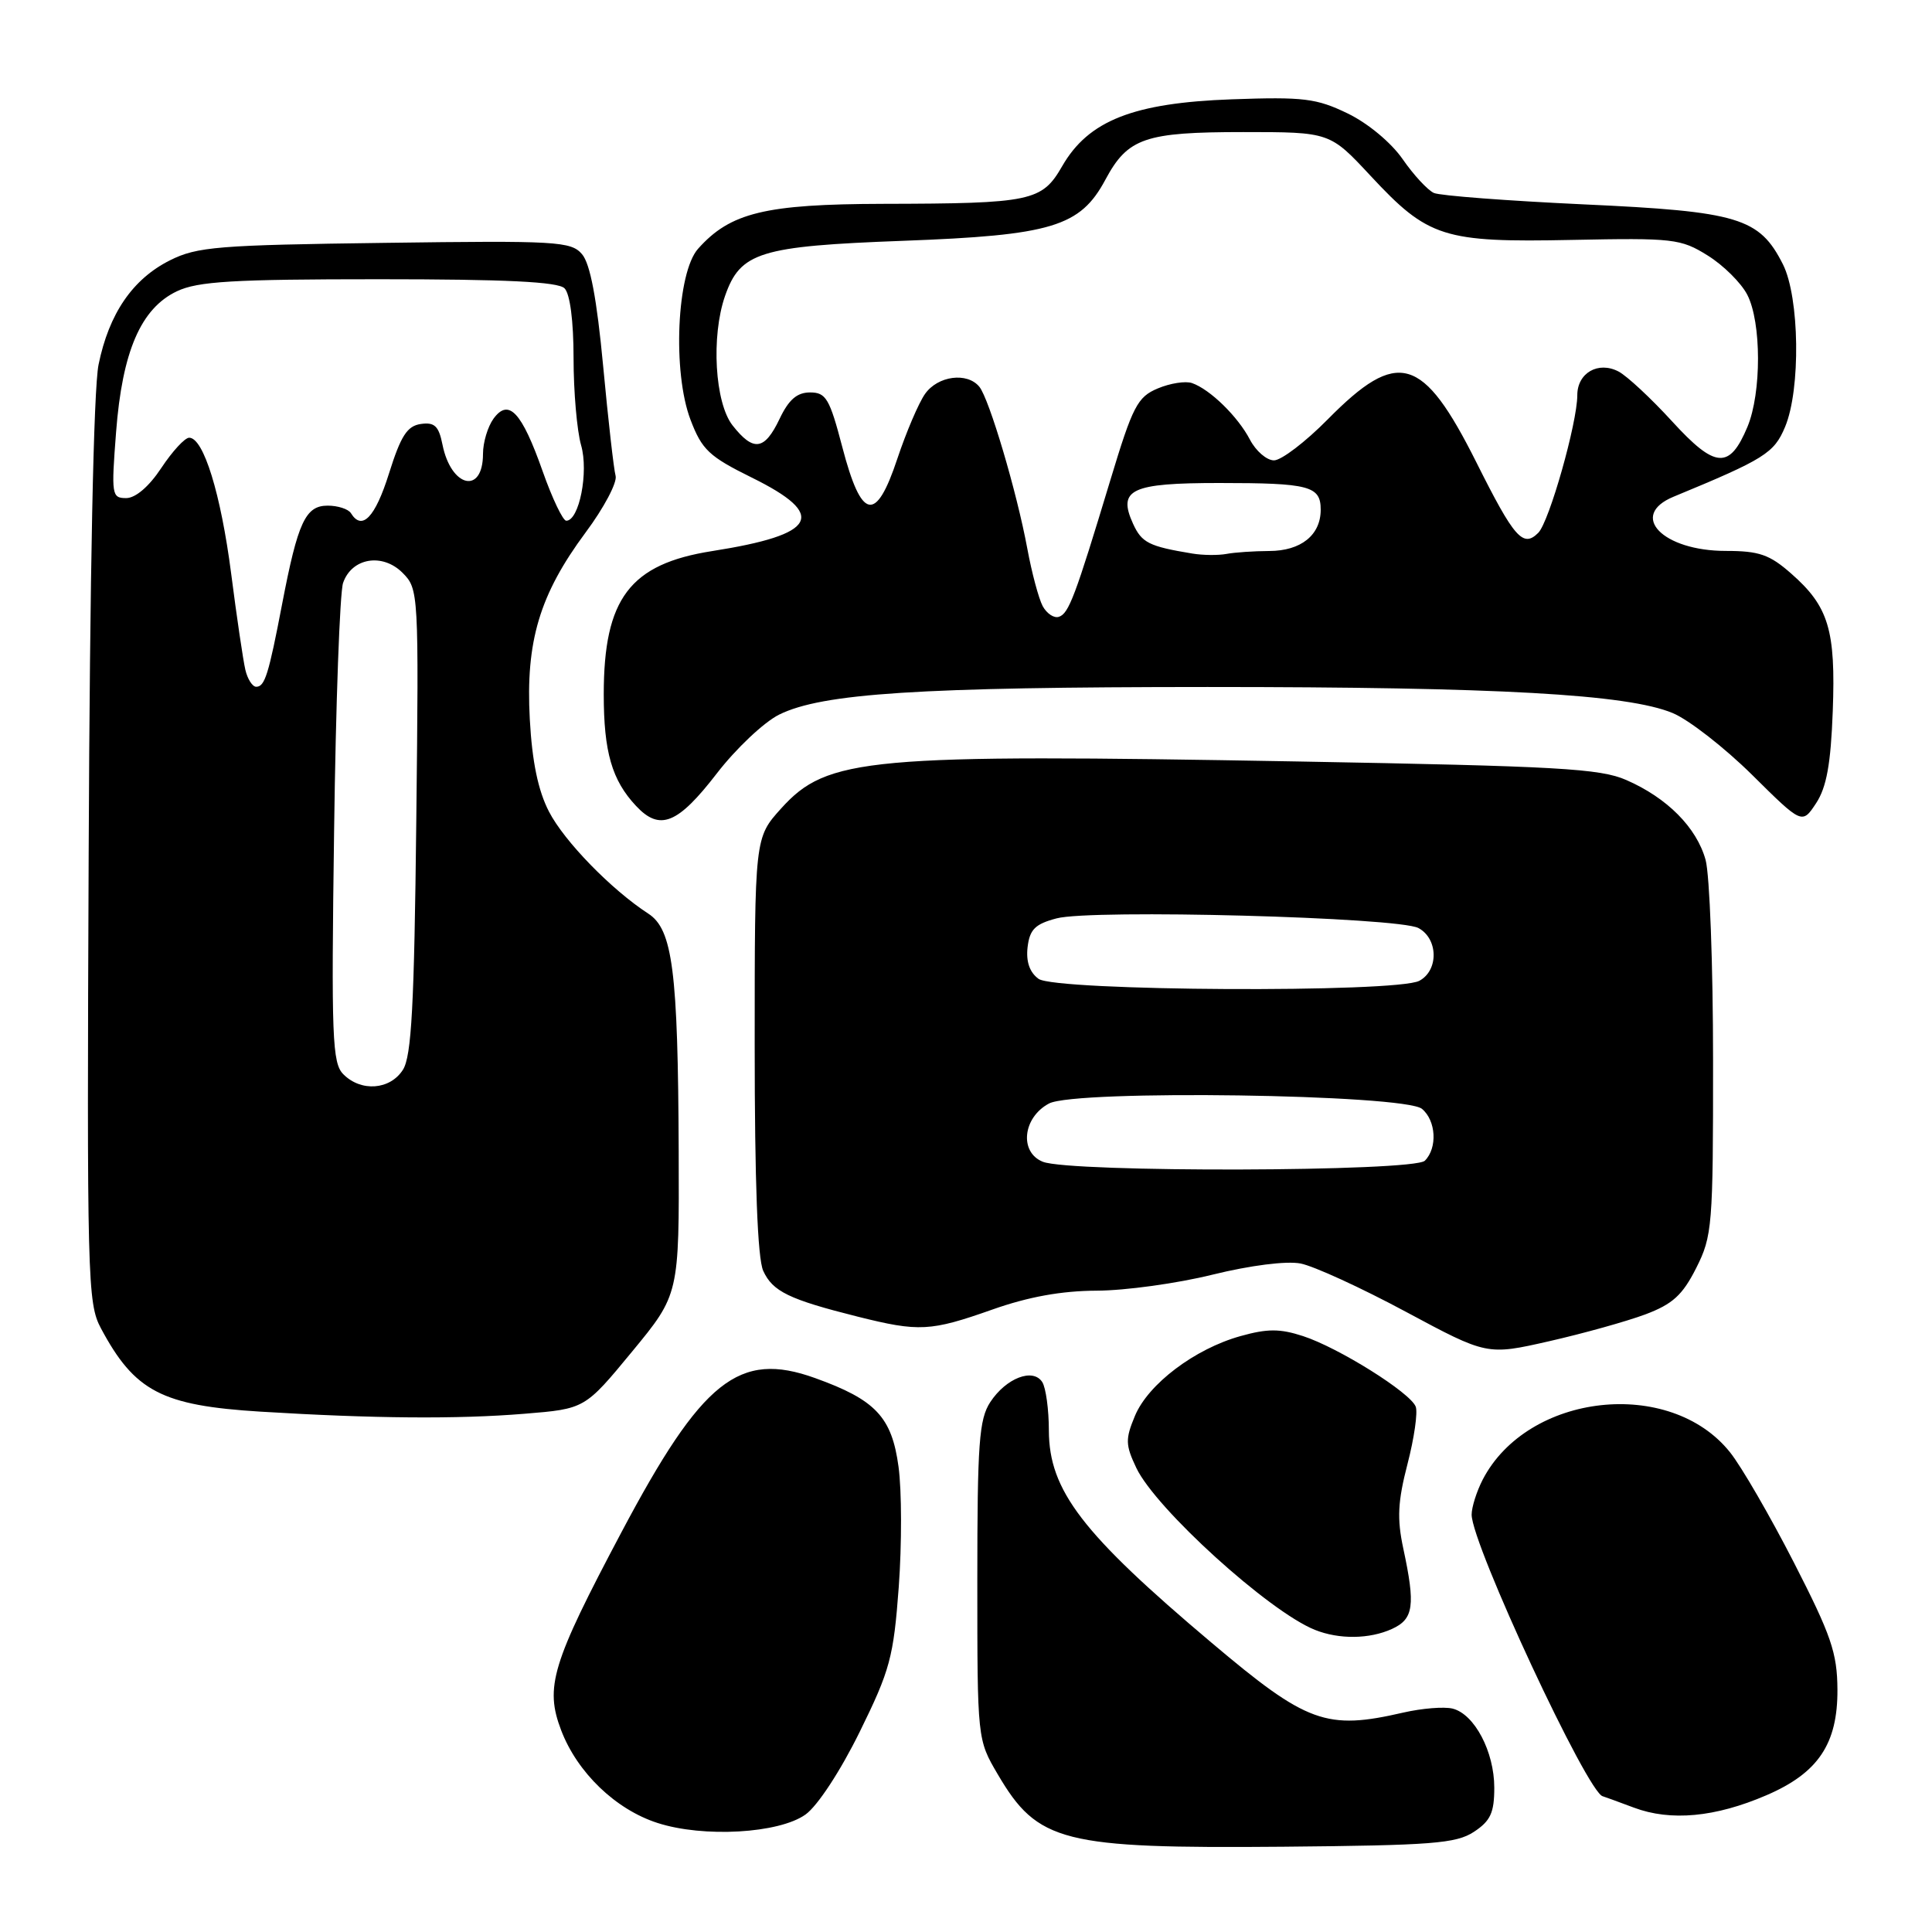 <?xml version="1.0" encoding="UTF-8" standalone="no"?>
<!DOCTYPE svg PUBLIC "-//W3C//DTD SVG 1.1//EN" "http://www.w3.org/Graphics/SVG/1.1/DTD/svg11.dtd" >
<svg xmlns="http://www.w3.org/2000/svg" xmlns:xlink="http://www.w3.org/1999/xlink" version="1.1" viewBox="0 0 256 256">
 <g >
 <path fill="currentColor"
d=" M 195.30 242.73 C 197.50 241.28 198.00 240.20 198.00 236.88 C 198.00 232.11 195.38 227.13 192.48 226.40 C 191.35 226.12 188.42 226.36 185.97 226.92 C 175.74 229.28 173.20 228.36 160.55 217.68 C 143.37 203.19 139.01 197.50 138.98 189.55 C 138.98 186.77 138.58 183.89 138.11 183.14 C 136.89 181.22 133.32 182.59 131.22 185.78 C 129.73 188.06 129.50 191.22 129.50 209.46 C 129.50 230.50 129.50 230.50 132.21 235.11 C 137.51 244.13 140.76 244.95 170.05 244.70 C 189.73 244.52 192.93 244.28 195.30 242.73 Z  M 106.74 240.43 C 108.34 239.28 111.36 234.67 113.92 229.47 C 117.94 221.30 118.40 219.59 119.09 210.28 C 119.50 204.65 119.49 197.49 119.06 194.35 C 118.17 187.76 116.02 185.48 108.00 182.60 C 97.92 178.97 93.04 182.86 82.35 203.02 C 73.11 220.45 72.17 223.54 74.36 229.28 C 76.50 234.88 81.57 239.76 87.12 241.55 C 93.20 243.52 103.22 242.95 106.74 240.43 Z  M 234.06 237.88 C 240.92 234.93 243.51 231.07 243.47 223.87 C 243.44 219.01 242.64 216.69 237.70 207.04 C 234.55 200.89 230.74 194.31 229.24 192.44 C 221.29 182.47 202.42 184.56 196.46 196.07 C 195.66 197.63 195.00 199.71 195.00 200.70 C 195.01 204.64 210.44 237.76 212.39 238.02 C 212.45 238.02 214.30 238.70 216.50 239.52 C 221.38 241.35 227.28 240.80 234.06 237.88 Z  M 184.45 215.84 C 187.32 214.53 187.57 212.75 185.94 205.17 C 185.10 201.24 185.21 198.97 186.50 193.99 C 187.39 190.56 187.88 187.14 187.59 186.39 C 186.88 184.53 177.38 178.58 172.66 177.04 C 169.59 176.04 167.94 176.04 164.37 177.04 C 158.31 178.73 152.15 183.39 150.39 187.60 C 149.10 190.69 149.12 191.45 150.57 194.51 C 153.14 199.91 168.12 213.51 174.22 215.96 C 177.43 217.25 181.47 217.20 184.45 215.84 Z  M 69.50 187.33 C 77.50 186.68 77.50 186.68 83.75 179.10 C 90.00 171.52 90.00 171.52 89.93 152.51 C 89.84 128.64 89.13 123.15 85.90 121.06 C 81.03 117.90 74.77 111.48 72.74 107.54 C 71.30 104.75 70.51 100.95 70.20 95.28 C 69.64 84.99 71.49 78.79 77.60 70.55 C 80.03 67.29 81.81 63.91 81.57 63.05 C 81.33 62.20 80.59 55.65 79.92 48.50 C 79.08 39.56 78.20 34.93 77.12 33.68 C 75.67 31.98 73.76 31.87 51.03 32.18 C 28.88 32.47 26.11 32.69 22.51 34.50 C 17.57 36.98 14.44 41.55 13.06 48.31 C 12.40 51.53 11.90 76.08 11.75 113.00 C 11.51 169.48 11.59 172.68 13.37 176.00 C 17.84 184.37 21.43 186.24 34.50 187.05 C 49.50 187.97 60.60 188.06 69.50 187.33 Z  M 218.00 174.17 C 221.62 172.81 222.94 171.62 224.75 168.03 C 226.89 163.79 227.00 162.45 226.99 140.54 C 226.99 127.87 226.54 115.90 226.00 113.94 C 224.81 109.65 220.91 105.72 215.50 103.36 C 212.02 101.83 206.40 101.52 172.00 100.90 C 114.81 99.88 109.63 100.35 103.50 107.13 C 100.00 111.01 100.00 111.01 100.00 138.46 C 100.00 156.73 100.38 166.73 101.13 168.39 C 102.38 171.13 104.55 172.18 113.64 174.46 C 121.79 176.50 123.28 176.42 131.50 173.52 C 136.28 171.83 140.66 171.04 145.32 171.02 C 149.08 171.01 155.98 170.06 160.66 168.90 C 165.70 167.66 170.46 167.06 172.33 167.42 C 174.08 167.76 180.35 170.63 186.27 173.81 C 197.04 179.59 197.04 179.59 205.27 177.72 C 209.80 176.69 215.53 175.09 218.00 174.17 Z  M 94.97 102.50 C 97.51 99.20 101.23 95.69 103.24 94.69 C 108.97 91.86 121.76 91.04 160.00 91.03 C 198.58 91.03 215.62 91.99 221.63 94.48 C 223.76 95.36 228.49 99.05 232.15 102.66 C 238.79 109.24 238.79 109.24 240.65 106.42 C 242.03 104.31 242.59 101.23 242.85 94.24 C 243.25 83.47 242.31 80.36 237.34 76.00 C 234.48 73.48 233.09 73.00 228.69 73.00 C 220.30 73.00 215.76 68.30 221.75 65.82 C 233.83 60.83 235.08 60.04 236.53 56.57 C 238.62 51.59 238.45 39.41 236.25 35.03 C 233.13 28.85 230.37 28.02 209.84 27.08 C 199.75 26.61 190.82 25.93 190.00 25.57 C 189.18 25.20 187.31 23.19 185.86 21.09 C 184.34 18.90 181.26 16.33 178.57 15.03 C 174.43 13.03 172.74 12.82 163.21 13.16 C 150.18 13.63 144.23 15.97 140.75 22.01 C 138.06 26.68 136.71 26.97 117.00 27.01 C 101.38 27.05 96.77 28.17 92.50 32.96 C 89.67 36.14 89.09 49.32 91.50 55.63 C 93.01 59.60 93.96 60.49 99.61 63.28 C 109.69 68.25 108.31 70.83 94.37 73.02 C 83.46 74.73 80.00 79.31 80.00 92.00 C 80.00 99.64 81.08 103.38 84.28 106.79 C 87.43 110.16 89.80 109.20 94.97 102.50 Z  M 45.50 142.35 C 44.02 140.88 43.89 137.53 44.27 110.10 C 44.49 93.27 45.03 78.48 45.46 77.24 C 46.60 73.92 50.67 73.23 53.34 75.90 C 55.47 78.05 55.50 78.43 55.16 108.79 C 54.89 133.30 54.53 139.95 53.39 141.75 C 51.69 144.42 47.85 144.71 45.50 142.35 Z  M 32.51 88.75 C 32.22 87.51 31.37 81.78 30.63 76.00 C 29.26 65.41 26.97 58.00 25.07 58.00 C 24.49 58.00 22.84 59.80 21.38 62.00 C 19.75 64.47 17.96 66.00 16.72 66.00 C 14.80 66.00 14.74 65.58 15.38 57.27 C 16.20 46.57 18.66 40.86 23.45 38.59 C 26.22 37.28 30.87 37.00 50.20 37.00 C 67.07 37.00 73.94 37.34 74.80 38.20 C 75.53 38.93 76.00 42.52 76.00 47.46 C 76.00 51.89 76.45 57.08 77.00 59.00 C 78.02 62.54 76.75 69.00 75.03 69.00 C 74.59 69.00 73.18 66.06 71.91 62.46 C 69.13 54.57 67.40 52.73 65.39 55.48 C 64.63 56.53 64.00 58.62 64.00 60.13 C 64.00 65.58 59.77 64.61 58.63 58.91 C 58.14 56.45 57.58 55.92 55.76 56.18 C 53.95 56.44 53.11 57.75 51.54 62.75 C 49.71 68.57 47.97 70.38 46.50 68.00 C 46.16 67.45 44.77 67.00 43.42 67.00 C 40.48 67.00 39.47 69.17 37.39 80.00 C 35.59 89.40 35.09 91.00 33.95 91.00 C 33.45 91.00 32.80 89.99 32.51 88.75 Z  M 138.18 153.94 C 135.03 152.68 135.52 148.07 139.00 146.22 C 142.51 144.36 186.07 144.99 188.42 146.93 C 190.29 148.49 190.49 152.11 188.80 153.80 C 187.33 155.27 141.80 155.39 138.18 153.94 Z  M 137.61 129.70 C 136.43 128.84 135.94 127.42 136.16 125.51 C 136.44 123.16 137.15 122.44 140.00 121.69 C 144.65 120.45 185.27 121.54 187.95 122.97 C 190.58 124.38 190.65 128.58 188.07 129.96 C 185.05 131.58 139.85 131.34 137.61 129.70 Z  M 138.16 80.31 C 137.63 79.31 136.71 75.87 136.12 72.67 C 134.73 65.17 131.08 52.86 129.77 51.25 C 128.16 49.28 124.26 49.79 122.57 52.20 C 121.72 53.41 120.08 57.26 118.91 60.76 C 116.06 69.35 114.15 68.95 111.61 59.24 C 109.93 52.82 109.45 52.00 107.34 52.00 C 105.61 52.00 104.51 52.95 103.30 55.50 C 101.30 59.69 99.84 59.89 97.07 56.37 C 94.72 53.38 94.21 44.57 96.07 39.22 C 98.10 33.41 100.65 32.62 119.63 31.91 C 139.37 31.18 143.14 30.04 146.48 23.79 C 149.44 18.28 151.70 17.50 164.76 17.50 C 176.21 17.50 176.21 17.50 181.61 23.30 C 189.24 31.50 191.25 32.14 208.31 31.79 C 221.72 31.52 222.71 31.63 226.27 33.85 C 228.35 35.14 230.71 37.48 231.52 39.05 C 233.41 42.70 233.42 52.05 231.55 56.55 C 229.17 62.23 227.29 62.10 221.56 55.83 C 218.78 52.79 215.59 49.82 214.47 49.23 C 211.78 47.82 209.00 49.41 209.00 52.37 C 209.00 56.02 205.28 69.15 203.83 70.60 C 201.81 72.62 200.65 71.30 195.63 61.27 C 188.52 47.09 185.24 46.14 175.93 55.57 C 172.98 58.56 169.78 61.00 168.81 61.00 C 167.84 61.00 166.41 59.76 165.62 58.25 C 164.03 55.20 160.34 51.59 157.95 50.76 C 157.09 50.46 155.05 50.78 153.41 51.47 C 150.72 52.60 150.09 53.81 147.13 63.61 C 142.44 79.13 141.62 81.29 140.31 81.73 C 139.66 81.95 138.70 81.30 138.16 80.31 Z  M 158.00 73.35 C 152.24 72.40 151.29 71.92 150.14 69.41 C 148.06 64.85 149.86 64.00 161.54 64.00 C 173.50 64.00 175.00 64.39 175.00 67.54 C 175.00 70.90 172.39 73.00 168.18 73.01 C 166.16 73.02 163.60 73.19 162.50 73.40 C 161.40 73.60 159.38 73.58 158.00 73.35 Z "/>
</g>
</svg>
